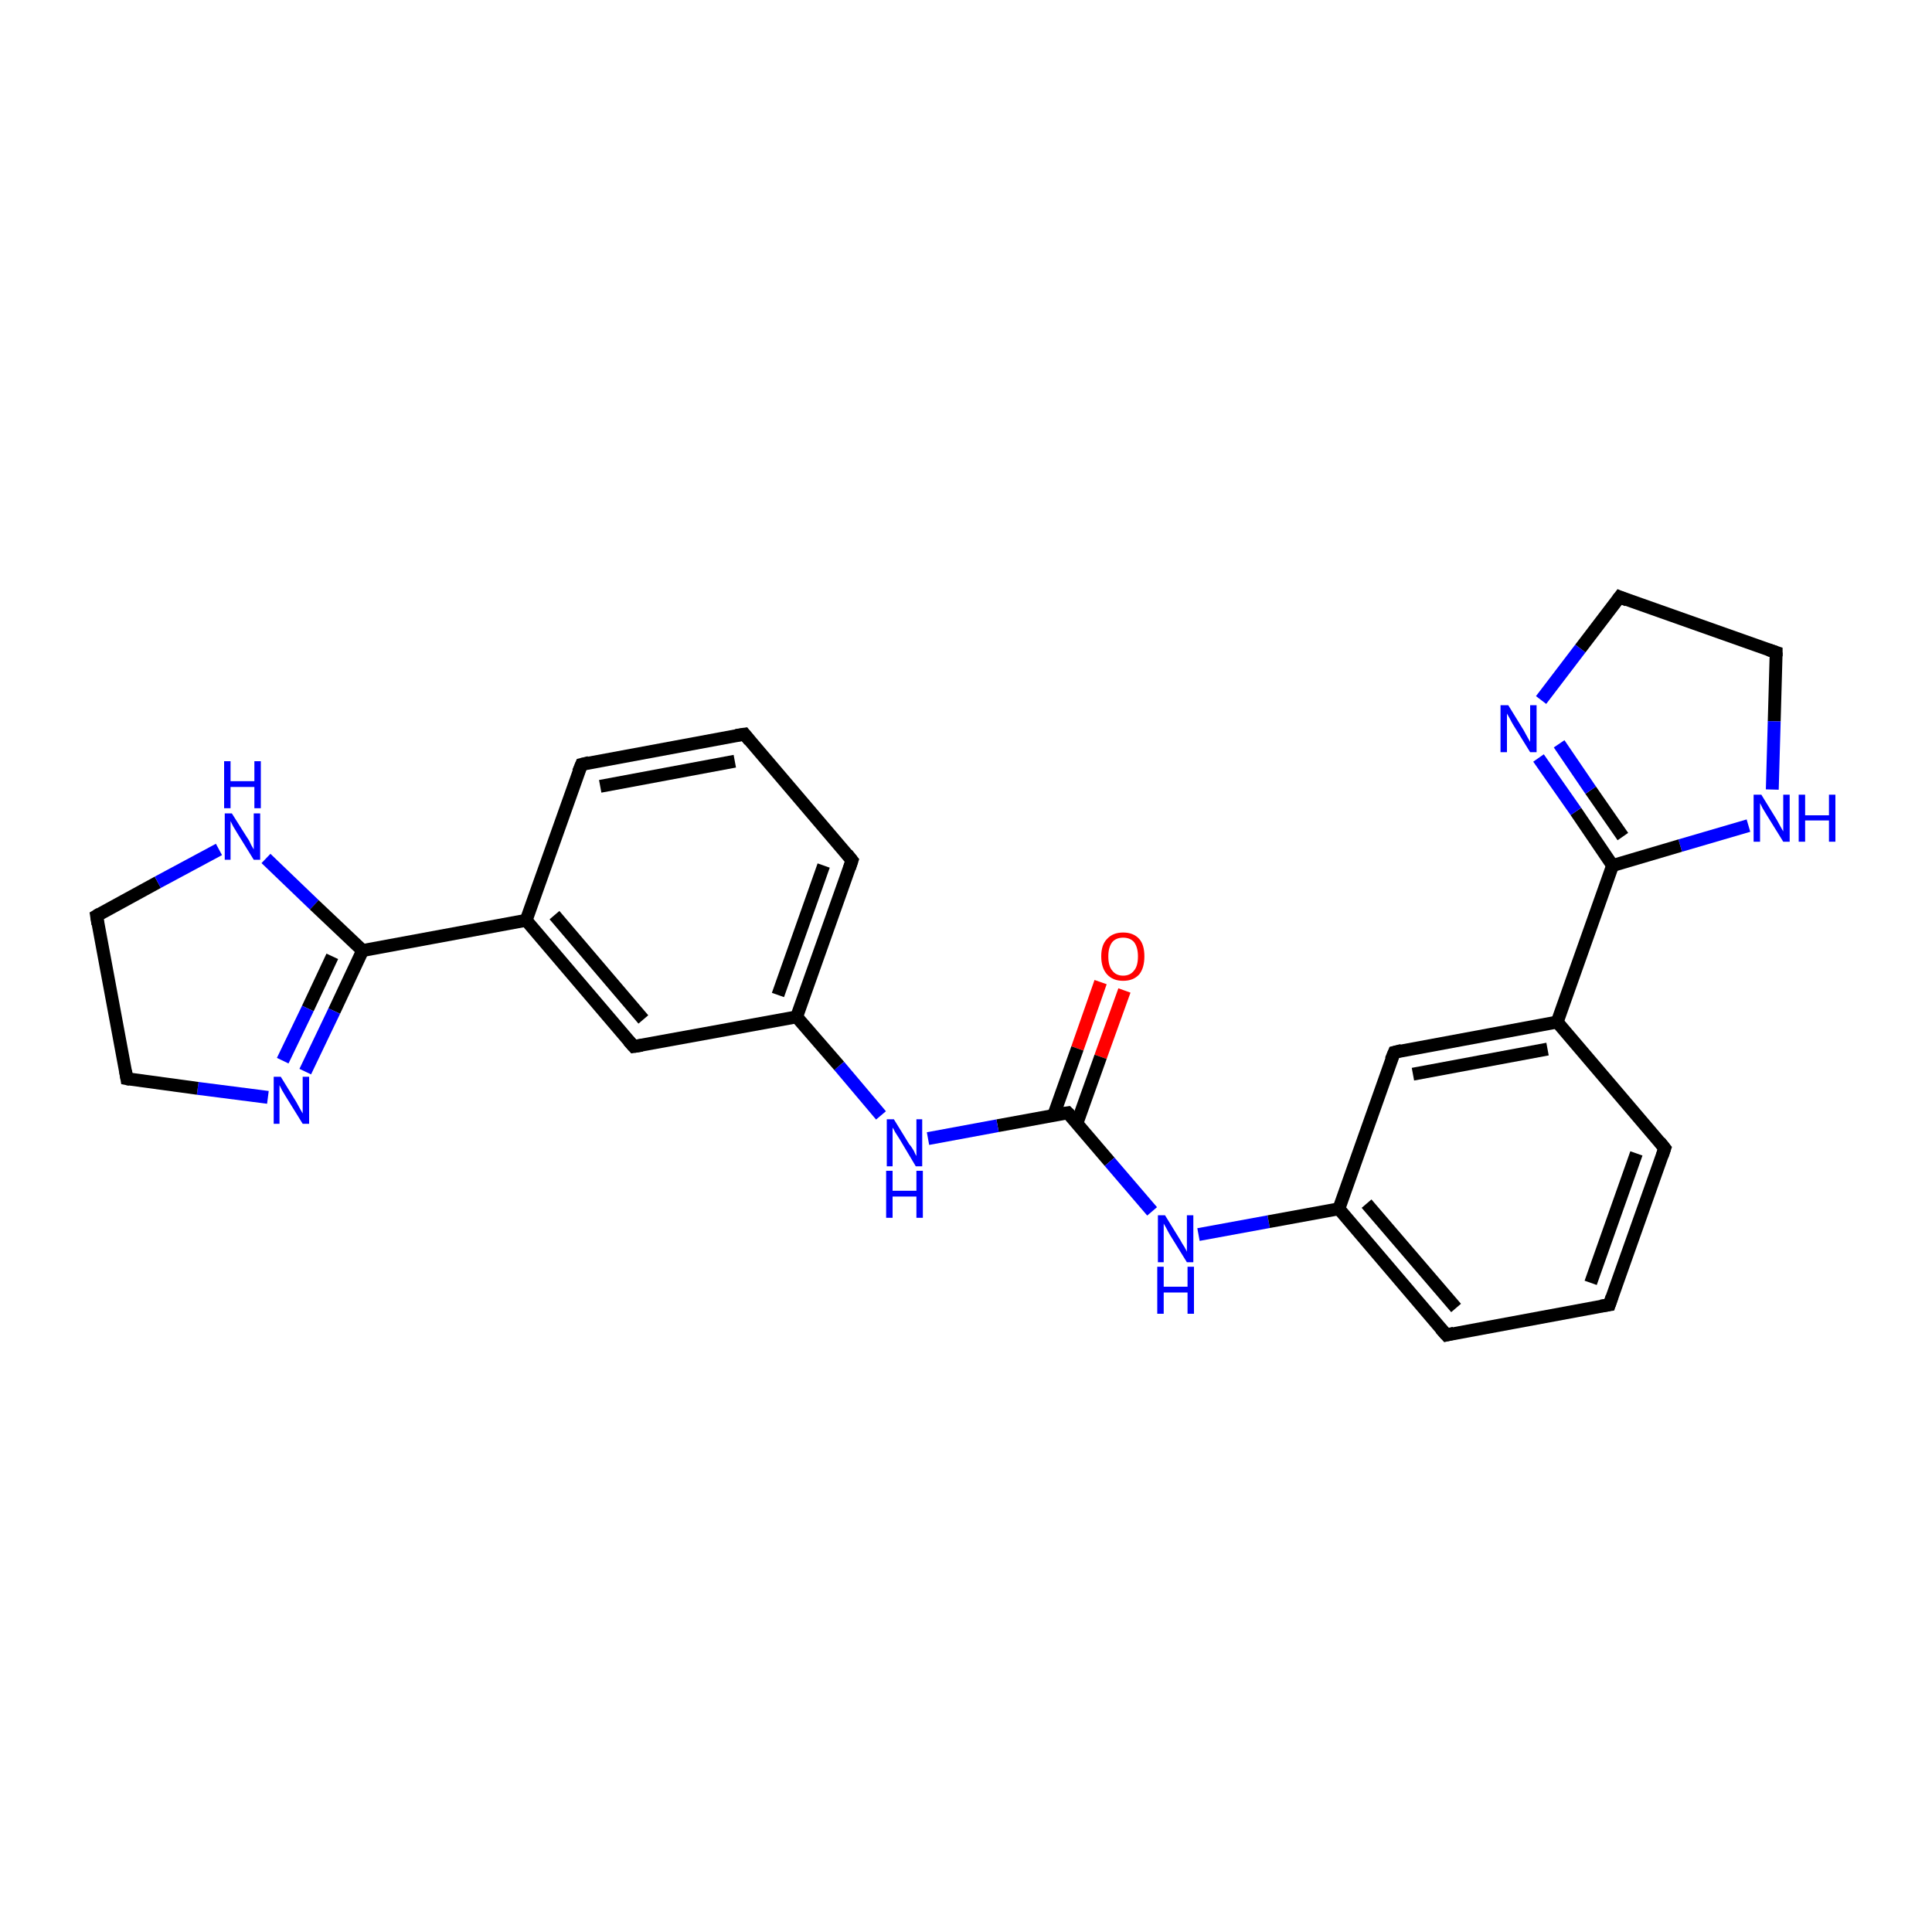 <?xml version='1.0' encoding='iso-8859-1'?>
<svg version='1.1' baseProfile='full'
              xmlns='http://www.w3.org/2000/svg'
                      xmlns:rdkit='http://www.rdkit.org/xml'
                      xmlns:xlink='http://www.w3.org/1999/xlink'
                  xml:space='preserve'
width='300px' height='300px' viewBox='0 0 300 300'>
<!-- END OF HEADER -->
<rect style='opacity:1.0;fill:#FFFFFF;stroke:none' width='300.0' height='300.0' x='0.0' y='0.0'> </rect>
<path class='bond-0 atom-0 atom-1' d='M 174.6,153.8 L 170.9,164.1' style='fill:none;fill-rule:evenodd;stroke:#FF0000;stroke-width:2.0px;stroke-linecap:butt;stroke-linejoin:miter;stroke-opacity:1' />
<path class='bond-0 atom-0 atom-1' d='M 170.9,164.1 L 167.2,174.5' style='fill:none;fill-rule:evenodd;stroke:#000000;stroke-width:2.0px;stroke-linecap:butt;stroke-linejoin:miter;stroke-opacity:1' />
<path class='bond-0 atom-0 atom-1' d='M 170.9,152.5 L 167.3,162.8' style='fill:none;fill-rule:evenodd;stroke:#FF0000;stroke-width:2.0px;stroke-linecap:butt;stroke-linejoin:miter;stroke-opacity:1' />
<path class='bond-0 atom-0 atom-1' d='M 167.3,162.8 L 163.6,173.2' style='fill:none;fill-rule:evenodd;stroke:#000000;stroke-width:2.0px;stroke-linecap:butt;stroke-linejoin:miter;stroke-opacity:1' />
<path class='bond-1 atom-1 atom-2' d='M 165.8,172.8 L 172.3,180.4' style='fill:none;fill-rule:evenodd;stroke:#000000;stroke-width:2.0px;stroke-linecap:butt;stroke-linejoin:miter;stroke-opacity:1' />
<path class='bond-1 atom-1 atom-2' d='M 172.3,180.4 L 178.9,188.1' style='fill:none;fill-rule:evenodd;stroke:#0000FF;stroke-width:2.0px;stroke-linecap:butt;stroke-linejoin:miter;stroke-opacity:1' />
<path class='bond-2 atom-2 atom-3' d='M 186.1,191.7 L 197.0,189.7' style='fill:none;fill-rule:evenodd;stroke:#0000FF;stroke-width:2.0px;stroke-linecap:butt;stroke-linejoin:miter;stroke-opacity:1' />
<path class='bond-2 atom-2 atom-3' d='M 197.0,189.7 L 207.9,187.7' style='fill:none;fill-rule:evenodd;stroke:#000000;stroke-width:2.0px;stroke-linecap:butt;stroke-linejoin:miter;stroke-opacity:1' />
<path class='bond-3 atom-3 atom-4' d='M 207.9,187.7 L 224.6,207.3' style='fill:none;fill-rule:evenodd;stroke:#000000;stroke-width:2.0px;stroke-linecap:butt;stroke-linejoin:miter;stroke-opacity:1' />
<path class='bond-3 atom-3 atom-4' d='M 212.2,186.9 L 226.1,203.1' style='fill:none;fill-rule:evenodd;stroke:#000000;stroke-width:2.0px;stroke-linecap:butt;stroke-linejoin:miter;stroke-opacity:1' />
<path class='bond-4 atom-4 atom-5' d='M 224.6,207.3 L 249.9,202.6' style='fill:none;fill-rule:evenodd;stroke:#000000;stroke-width:2.0px;stroke-linecap:butt;stroke-linejoin:miter;stroke-opacity:1' />
<path class='bond-5 atom-5 atom-6' d='M 249.9,202.6 L 258.5,178.3' style='fill:none;fill-rule:evenodd;stroke:#000000;stroke-width:2.0px;stroke-linecap:butt;stroke-linejoin:miter;stroke-opacity:1' />
<path class='bond-5 atom-5 atom-6' d='M 247.0,199.2 L 254.1,179.1' style='fill:none;fill-rule:evenodd;stroke:#000000;stroke-width:2.0px;stroke-linecap:butt;stroke-linejoin:miter;stroke-opacity:1' />
<path class='bond-6 atom-6 atom-7' d='M 258.5,178.3 L 241.8,158.7' style='fill:none;fill-rule:evenodd;stroke:#000000;stroke-width:2.0px;stroke-linecap:butt;stroke-linejoin:miter;stroke-opacity:1' />
<path class='bond-7 atom-7 atom-8' d='M 241.8,158.7 L 250.4,134.4' style='fill:none;fill-rule:evenodd;stroke:#000000;stroke-width:2.0px;stroke-linecap:butt;stroke-linejoin:miter;stroke-opacity:1' />
<path class='bond-8 atom-8 atom-9' d='M 250.4,134.4 L 244.7,126.0' style='fill:none;fill-rule:evenodd;stroke:#000000;stroke-width:2.0px;stroke-linecap:butt;stroke-linejoin:miter;stroke-opacity:1' />
<path class='bond-8 atom-8 atom-9' d='M 244.7,126.0 L 238.9,117.7' style='fill:none;fill-rule:evenodd;stroke:#0000FF;stroke-width:2.0px;stroke-linecap:butt;stroke-linejoin:miter;stroke-opacity:1' />
<path class='bond-8 atom-8 atom-9' d='M 252.0,129.9 L 247.0,122.7' style='fill:none;fill-rule:evenodd;stroke:#000000;stroke-width:2.0px;stroke-linecap:butt;stroke-linejoin:miter;stroke-opacity:1' />
<path class='bond-8 atom-8 atom-9' d='M 247.0,122.7 L 242.1,115.5' style='fill:none;fill-rule:evenodd;stroke:#0000FF;stroke-width:2.0px;stroke-linecap:butt;stroke-linejoin:miter;stroke-opacity:1' />
<path class='bond-9 atom-9 atom-10' d='M 239.3,108.7 L 245.4,100.7' style='fill:none;fill-rule:evenodd;stroke:#0000FF;stroke-width:2.0px;stroke-linecap:butt;stroke-linejoin:miter;stroke-opacity:1' />
<path class='bond-9 atom-9 atom-10' d='M 245.4,100.7 L 251.5,92.7' style='fill:none;fill-rule:evenodd;stroke:#000000;stroke-width:2.0px;stroke-linecap:butt;stroke-linejoin:miter;stroke-opacity:1' />
<path class='bond-10 atom-10 atom-11' d='M 251.5,92.7 L 275.8,101.3' style='fill:none;fill-rule:evenodd;stroke:#000000;stroke-width:2.0px;stroke-linecap:butt;stroke-linejoin:miter;stroke-opacity:1' />
<path class='bond-11 atom-11 atom-12' d='M 275.8,101.3 L 275.5,112.0' style='fill:none;fill-rule:evenodd;stroke:#000000;stroke-width:2.0px;stroke-linecap:butt;stroke-linejoin:miter;stroke-opacity:1' />
<path class='bond-11 atom-11 atom-12' d='M 275.5,112.0 L 275.2,122.6' style='fill:none;fill-rule:evenodd;stroke:#0000FF;stroke-width:2.0px;stroke-linecap:butt;stroke-linejoin:miter;stroke-opacity:1' />
<path class='bond-12 atom-7 atom-13' d='M 241.8,158.7 L 216.5,163.4' style='fill:none;fill-rule:evenodd;stroke:#000000;stroke-width:2.0px;stroke-linecap:butt;stroke-linejoin:miter;stroke-opacity:1' />
<path class='bond-12 atom-7 atom-13' d='M 240.3,162.9 L 219.4,166.8' style='fill:none;fill-rule:evenodd;stroke:#000000;stroke-width:2.0px;stroke-linecap:butt;stroke-linejoin:miter;stroke-opacity:1' />
<path class='bond-13 atom-1 atom-14' d='M 165.8,172.8 L 154.9,174.8' style='fill:none;fill-rule:evenodd;stroke:#000000;stroke-width:2.0px;stroke-linecap:butt;stroke-linejoin:miter;stroke-opacity:1' />
<path class='bond-13 atom-1 atom-14' d='M 154.9,174.8 L 144.1,176.8' style='fill:none;fill-rule:evenodd;stroke:#0000FF;stroke-width:2.0px;stroke-linecap:butt;stroke-linejoin:miter;stroke-opacity:1' />
<path class='bond-14 atom-14 atom-15' d='M 136.8,173.2 L 130.3,165.5' style='fill:none;fill-rule:evenodd;stroke:#0000FF;stroke-width:2.0px;stroke-linecap:butt;stroke-linejoin:miter;stroke-opacity:1' />
<path class='bond-14 atom-14 atom-15' d='M 130.3,165.5 L 123.7,157.9' style='fill:none;fill-rule:evenodd;stroke:#000000;stroke-width:2.0px;stroke-linecap:butt;stroke-linejoin:miter;stroke-opacity:1' />
<path class='bond-15 atom-15 atom-16' d='M 123.7,157.9 L 132.3,133.6' style='fill:none;fill-rule:evenodd;stroke:#000000;stroke-width:2.0px;stroke-linecap:butt;stroke-linejoin:miter;stroke-opacity:1' />
<path class='bond-15 atom-15 atom-16' d='M 120.8,154.5 L 127.9,134.4' style='fill:none;fill-rule:evenodd;stroke:#000000;stroke-width:2.0px;stroke-linecap:butt;stroke-linejoin:miter;stroke-opacity:1' />
<path class='bond-16 atom-16 atom-17' d='M 132.3,133.6 L 115.6,114.0' style='fill:none;fill-rule:evenodd;stroke:#000000;stroke-width:2.0px;stroke-linecap:butt;stroke-linejoin:miter;stroke-opacity:1' />
<path class='bond-17 atom-17 atom-18' d='M 115.6,114.0 L 90.3,118.7' style='fill:none;fill-rule:evenodd;stroke:#000000;stroke-width:2.0px;stroke-linecap:butt;stroke-linejoin:miter;stroke-opacity:1' />
<path class='bond-17 atom-17 atom-18' d='M 114.1,118.2 L 93.2,122.1' style='fill:none;fill-rule:evenodd;stroke:#000000;stroke-width:2.0px;stroke-linecap:butt;stroke-linejoin:miter;stroke-opacity:1' />
<path class='bond-18 atom-18 atom-19' d='M 90.3,118.7 L 81.7,142.9' style='fill:none;fill-rule:evenodd;stroke:#000000;stroke-width:2.0px;stroke-linecap:butt;stroke-linejoin:miter;stroke-opacity:1' />
<path class='bond-19 atom-19 atom-20' d='M 81.7,142.9 L 56.3,147.6' style='fill:none;fill-rule:evenodd;stroke:#000000;stroke-width:2.0px;stroke-linecap:butt;stroke-linejoin:miter;stroke-opacity:1' />
<path class='bond-20 atom-20 atom-21' d='M 56.3,147.6 L 51.9,157.0' style='fill:none;fill-rule:evenodd;stroke:#000000;stroke-width:2.0px;stroke-linecap:butt;stroke-linejoin:miter;stroke-opacity:1' />
<path class='bond-20 atom-20 atom-21' d='M 51.9,157.0 L 47.4,166.4' style='fill:none;fill-rule:evenodd;stroke:#0000FF;stroke-width:2.0px;stroke-linecap:butt;stroke-linejoin:miter;stroke-opacity:1' />
<path class='bond-20 atom-20 atom-21' d='M 51.6,148.5 L 47.8,156.6' style='fill:none;fill-rule:evenodd;stroke:#000000;stroke-width:2.0px;stroke-linecap:butt;stroke-linejoin:miter;stroke-opacity:1' />
<path class='bond-20 atom-20 atom-21' d='M 47.8,156.6 L 43.9,164.7' style='fill:none;fill-rule:evenodd;stroke:#0000FF;stroke-width:2.0px;stroke-linecap:butt;stroke-linejoin:miter;stroke-opacity:1' />
<path class='bond-21 atom-21 atom-22' d='M 41.6,170.4 L 30.7,169.0' style='fill:none;fill-rule:evenodd;stroke:#0000FF;stroke-width:2.0px;stroke-linecap:butt;stroke-linejoin:miter;stroke-opacity:1' />
<path class='bond-21 atom-21 atom-22' d='M 30.7,169.0 L 19.7,167.5' style='fill:none;fill-rule:evenodd;stroke:#000000;stroke-width:2.0px;stroke-linecap:butt;stroke-linejoin:miter;stroke-opacity:1' />
<path class='bond-22 atom-22 atom-23' d='M 19.7,167.5 L 15.0,142.2' style='fill:none;fill-rule:evenodd;stroke:#000000;stroke-width:2.0px;stroke-linecap:butt;stroke-linejoin:miter;stroke-opacity:1' />
<path class='bond-23 atom-23 atom-24' d='M 15.0,142.2 L 24.5,137.0' style='fill:none;fill-rule:evenodd;stroke:#000000;stroke-width:2.0px;stroke-linecap:butt;stroke-linejoin:miter;stroke-opacity:1' />
<path class='bond-23 atom-23 atom-24' d='M 24.5,137.0 L 34.0,131.9' style='fill:none;fill-rule:evenodd;stroke:#0000FF;stroke-width:2.0px;stroke-linecap:butt;stroke-linejoin:miter;stroke-opacity:1' />
<path class='bond-24 atom-19 atom-25' d='M 81.7,142.9 L 98.4,162.5' style='fill:none;fill-rule:evenodd;stroke:#000000;stroke-width:2.0px;stroke-linecap:butt;stroke-linejoin:miter;stroke-opacity:1' />
<path class='bond-24 atom-19 atom-25' d='M 86.1,142.1 L 99.9,158.3' style='fill:none;fill-rule:evenodd;stroke:#000000;stroke-width:2.0px;stroke-linecap:butt;stroke-linejoin:miter;stroke-opacity:1' />
<path class='bond-25 atom-13 atom-3' d='M 216.5,163.4 L 207.9,187.7' style='fill:none;fill-rule:evenodd;stroke:#000000;stroke-width:2.0px;stroke-linecap:butt;stroke-linejoin:miter;stroke-opacity:1' />
<path class='bond-26 atom-25 atom-15' d='M 98.4,162.5 L 123.7,157.9' style='fill:none;fill-rule:evenodd;stroke:#000000;stroke-width:2.0px;stroke-linecap:butt;stroke-linejoin:miter;stroke-opacity:1' />
<path class='bond-27 atom-12 atom-8' d='M 271.5,128.2 L 260.9,131.3' style='fill:none;fill-rule:evenodd;stroke:#0000FF;stroke-width:2.0px;stroke-linecap:butt;stroke-linejoin:miter;stroke-opacity:1' />
<path class='bond-27 atom-12 atom-8' d='M 260.9,131.3 L 250.4,134.4' style='fill:none;fill-rule:evenodd;stroke:#000000;stroke-width:2.0px;stroke-linecap:butt;stroke-linejoin:miter;stroke-opacity:1' />
<path class='bond-28 atom-24 atom-20' d='M 41.3,133.3 L 48.8,140.5' style='fill:none;fill-rule:evenodd;stroke:#0000FF;stroke-width:2.0px;stroke-linecap:butt;stroke-linejoin:miter;stroke-opacity:1' />
<path class='bond-28 atom-24 atom-20' d='M 48.8,140.5 L 56.3,147.6' style='fill:none;fill-rule:evenodd;stroke:#000000;stroke-width:2.0px;stroke-linecap:butt;stroke-linejoin:miter;stroke-opacity:1' />
<path d='M 166.1,173.1 L 165.8,172.8 L 165.2,172.9' style='fill:none;stroke:#000000;stroke-width:2.0px;stroke-linecap:butt;stroke-linejoin:miter;stroke-miterlimit:10;stroke-opacity:1;' />
<path d='M 223.7,206.3 L 224.6,207.3 L 225.8,207.0' style='fill:none;stroke:#000000;stroke-width:2.0px;stroke-linecap:butt;stroke-linejoin:miter;stroke-miterlimit:10;stroke-opacity:1;' />
<path d='M 248.6,202.8 L 249.9,202.6 L 250.3,201.4' style='fill:none;stroke:#000000;stroke-width:2.0px;stroke-linecap:butt;stroke-linejoin:miter;stroke-miterlimit:10;stroke-opacity:1;' />
<path d='M 258.1,179.5 L 258.5,178.3 L 257.7,177.3' style='fill:none;stroke:#000000;stroke-width:2.0px;stroke-linecap:butt;stroke-linejoin:miter;stroke-miterlimit:10;stroke-opacity:1;' />
<path d='M 251.2,93.1 L 251.5,92.7 L 252.7,93.2' style='fill:none;stroke:#000000;stroke-width:2.0px;stroke-linecap:butt;stroke-linejoin:miter;stroke-miterlimit:10;stroke-opacity:1;' />
<path d='M 274.6,100.9 L 275.8,101.3 L 275.8,101.9' style='fill:none;stroke:#000000;stroke-width:2.0px;stroke-linecap:butt;stroke-linejoin:miter;stroke-miterlimit:10;stroke-opacity:1;' />
<path d='M 217.7,163.1 L 216.5,163.4 L 216.0,164.6' style='fill:none;stroke:#000000;stroke-width:2.0px;stroke-linecap:butt;stroke-linejoin:miter;stroke-miterlimit:10;stroke-opacity:1;' />
<path d='M 131.9,134.8 L 132.3,133.6 L 131.5,132.6' style='fill:none;stroke:#000000;stroke-width:2.0px;stroke-linecap:butt;stroke-linejoin:miter;stroke-miterlimit:10;stroke-opacity:1;' />
<path d='M 116.4,115.0 L 115.6,114.0 L 114.3,114.2' style='fill:none;stroke:#000000;stroke-width:2.0px;stroke-linecap:butt;stroke-linejoin:miter;stroke-miterlimit:10;stroke-opacity:1;' />
<path d='M 91.5,118.4 L 90.3,118.7 L 89.8,119.9' style='fill:none;stroke:#000000;stroke-width:2.0px;stroke-linecap:butt;stroke-linejoin:miter;stroke-miterlimit:10;stroke-opacity:1;' />
<path d='M 20.2,167.6 L 19.7,167.5 L 19.5,166.3' style='fill:none;stroke:#000000;stroke-width:2.0px;stroke-linecap:butt;stroke-linejoin:miter;stroke-miterlimit:10;stroke-opacity:1;' />
<path d='M 15.2,143.5 L 15.0,142.2 L 15.5,141.9' style='fill:none;stroke:#000000;stroke-width:2.0px;stroke-linecap:butt;stroke-linejoin:miter;stroke-miterlimit:10;stroke-opacity:1;' />
<path d='M 97.6,161.6 L 98.4,162.5 L 99.7,162.3' style='fill:none;stroke:#000000;stroke-width:2.0px;stroke-linecap:butt;stroke-linejoin:miter;stroke-miterlimit:10;stroke-opacity:1;' />
<path class='atom-0' d='M 171.0 148.5
Q 171.0 146.7, 171.9 145.8
Q 172.8 144.8, 174.4 144.8
Q 176.0 144.8, 176.9 145.8
Q 177.7 146.7, 177.7 148.5
Q 177.7 150.3, 176.9 151.3
Q 176.0 152.3, 174.4 152.3
Q 172.8 152.3, 171.9 151.3
Q 171.0 150.3, 171.0 148.5
M 174.4 151.5
Q 175.5 151.5, 176.1 150.7
Q 176.7 150.0, 176.7 148.5
Q 176.7 147.1, 176.1 146.3
Q 175.5 145.6, 174.4 145.6
Q 173.3 145.6, 172.7 146.3
Q 172.1 147.1, 172.1 148.5
Q 172.1 150.0, 172.7 150.7
Q 173.3 151.5, 174.4 151.5
' fill='#FF0000'/>
<path class='atom-2' d='M 180.9 188.7
L 183.3 192.6
Q 183.5 193.0, 183.9 193.6
Q 184.3 194.3, 184.3 194.4
L 184.3 188.7
L 185.3 188.7
L 185.3 196.0
L 184.3 196.0
L 181.7 191.8
Q 181.4 191.3, 181.1 190.7
Q 180.8 190.2, 180.7 190.0
L 180.7 196.0
L 179.8 196.0
L 179.8 188.7
L 180.9 188.7
' fill='#0000FF'/>
<path class='atom-2' d='M 179.7 196.7
L 180.7 196.7
L 180.7 199.8
L 184.4 199.8
L 184.4 196.7
L 185.4 196.7
L 185.4 204.0
L 184.4 204.0
L 184.4 200.7
L 180.7 200.7
L 180.7 204.0
L 179.7 204.0
L 179.7 196.7
' fill='#0000FF'/>
<path class='atom-9' d='M 234.2 109.5
L 236.6 113.4
Q 236.8 113.8, 237.2 114.5
Q 237.6 115.2, 237.6 115.2
L 237.6 109.5
L 238.6 109.5
L 238.6 116.8
L 237.6 116.8
L 235.0 112.6
Q 234.7 112.1, 234.4 111.5
Q 234.1 111.0, 234.0 110.8
L 234.0 116.8
L 233.0 116.8
L 233.0 109.5
L 234.2 109.5
' fill='#0000FF'/>
<path class='atom-12' d='M 273.5 123.4
L 275.9 127.3
Q 276.1 127.7, 276.5 128.4
Q 276.9 129.1, 276.9 129.1
L 276.9 123.4
L 277.9 123.4
L 277.9 130.7
L 276.9 130.7
L 274.3 126.5
Q 274.0 126.0, 273.7 125.5
Q 273.4 124.9, 273.3 124.7
L 273.3 130.7
L 272.3 130.7
L 272.3 123.4
L 273.5 123.4
' fill='#0000FF'/>
<path class='atom-12' d='M 279.3 123.4
L 280.3 123.4
L 280.3 126.6
L 284.0 126.6
L 284.0 123.4
L 285.0 123.4
L 285.0 130.7
L 284.0 130.7
L 284.0 127.4
L 280.3 127.4
L 280.3 130.7
L 279.3 130.7
L 279.3 123.4
' fill='#0000FF'/>
<path class='atom-14' d='M 138.8 173.8
L 141.2 177.7
Q 141.5 178.0, 141.9 178.7
Q 142.2 179.4, 142.3 179.5
L 142.3 173.8
L 143.2 173.8
L 143.2 181.1
L 142.2 181.1
L 139.7 176.9
Q 139.4 176.4, 139.0 175.8
Q 138.7 175.2, 138.6 175.1
L 138.6 181.1
L 137.7 181.1
L 137.7 173.8
L 138.8 173.8
' fill='#0000FF'/>
<path class='atom-14' d='M 137.6 181.8
L 138.6 181.8
L 138.6 184.9
L 142.3 184.9
L 142.3 181.8
L 143.3 181.8
L 143.3 189.1
L 142.3 189.1
L 142.3 185.8
L 138.6 185.8
L 138.6 189.1
L 137.6 189.1
L 137.6 181.8
' fill='#0000FF'/>
<path class='atom-21' d='M 43.6 167.2
L 46.0 171.1
Q 46.2 171.5, 46.6 172.2
Q 47.0 172.9, 47.0 172.9
L 47.0 167.2
L 48.0 167.2
L 48.0 174.5
L 47.0 174.5
L 44.4 170.3
Q 44.1 169.8, 43.8 169.3
Q 43.5 168.7, 43.4 168.5
L 43.4 174.5
L 42.5 174.5
L 42.5 167.2
L 43.6 167.2
' fill='#0000FF'/>
<path class='atom-24' d='M 36.0 126.3
L 38.4 130.1
Q 38.7 130.5, 39.0 131.2
Q 39.4 131.9, 39.4 131.9
L 39.4 126.3
L 40.4 126.3
L 40.4 133.5
L 39.4 133.5
L 36.8 129.3
Q 36.5 128.8, 36.2 128.3
Q 35.9 127.7, 35.8 127.5
L 35.8 133.5
L 34.9 133.5
L 34.9 126.3
L 36.0 126.3
' fill='#0000FF'/>
<path class='atom-24' d='M 34.8 118.2
L 35.8 118.2
L 35.8 121.3
L 39.5 121.3
L 39.5 118.2
L 40.5 118.2
L 40.5 125.5
L 39.5 125.5
L 39.5 122.2
L 35.8 122.2
L 35.8 125.5
L 34.8 125.5
L 34.8 118.2
' fill='#0000FF'/>
</svg>

